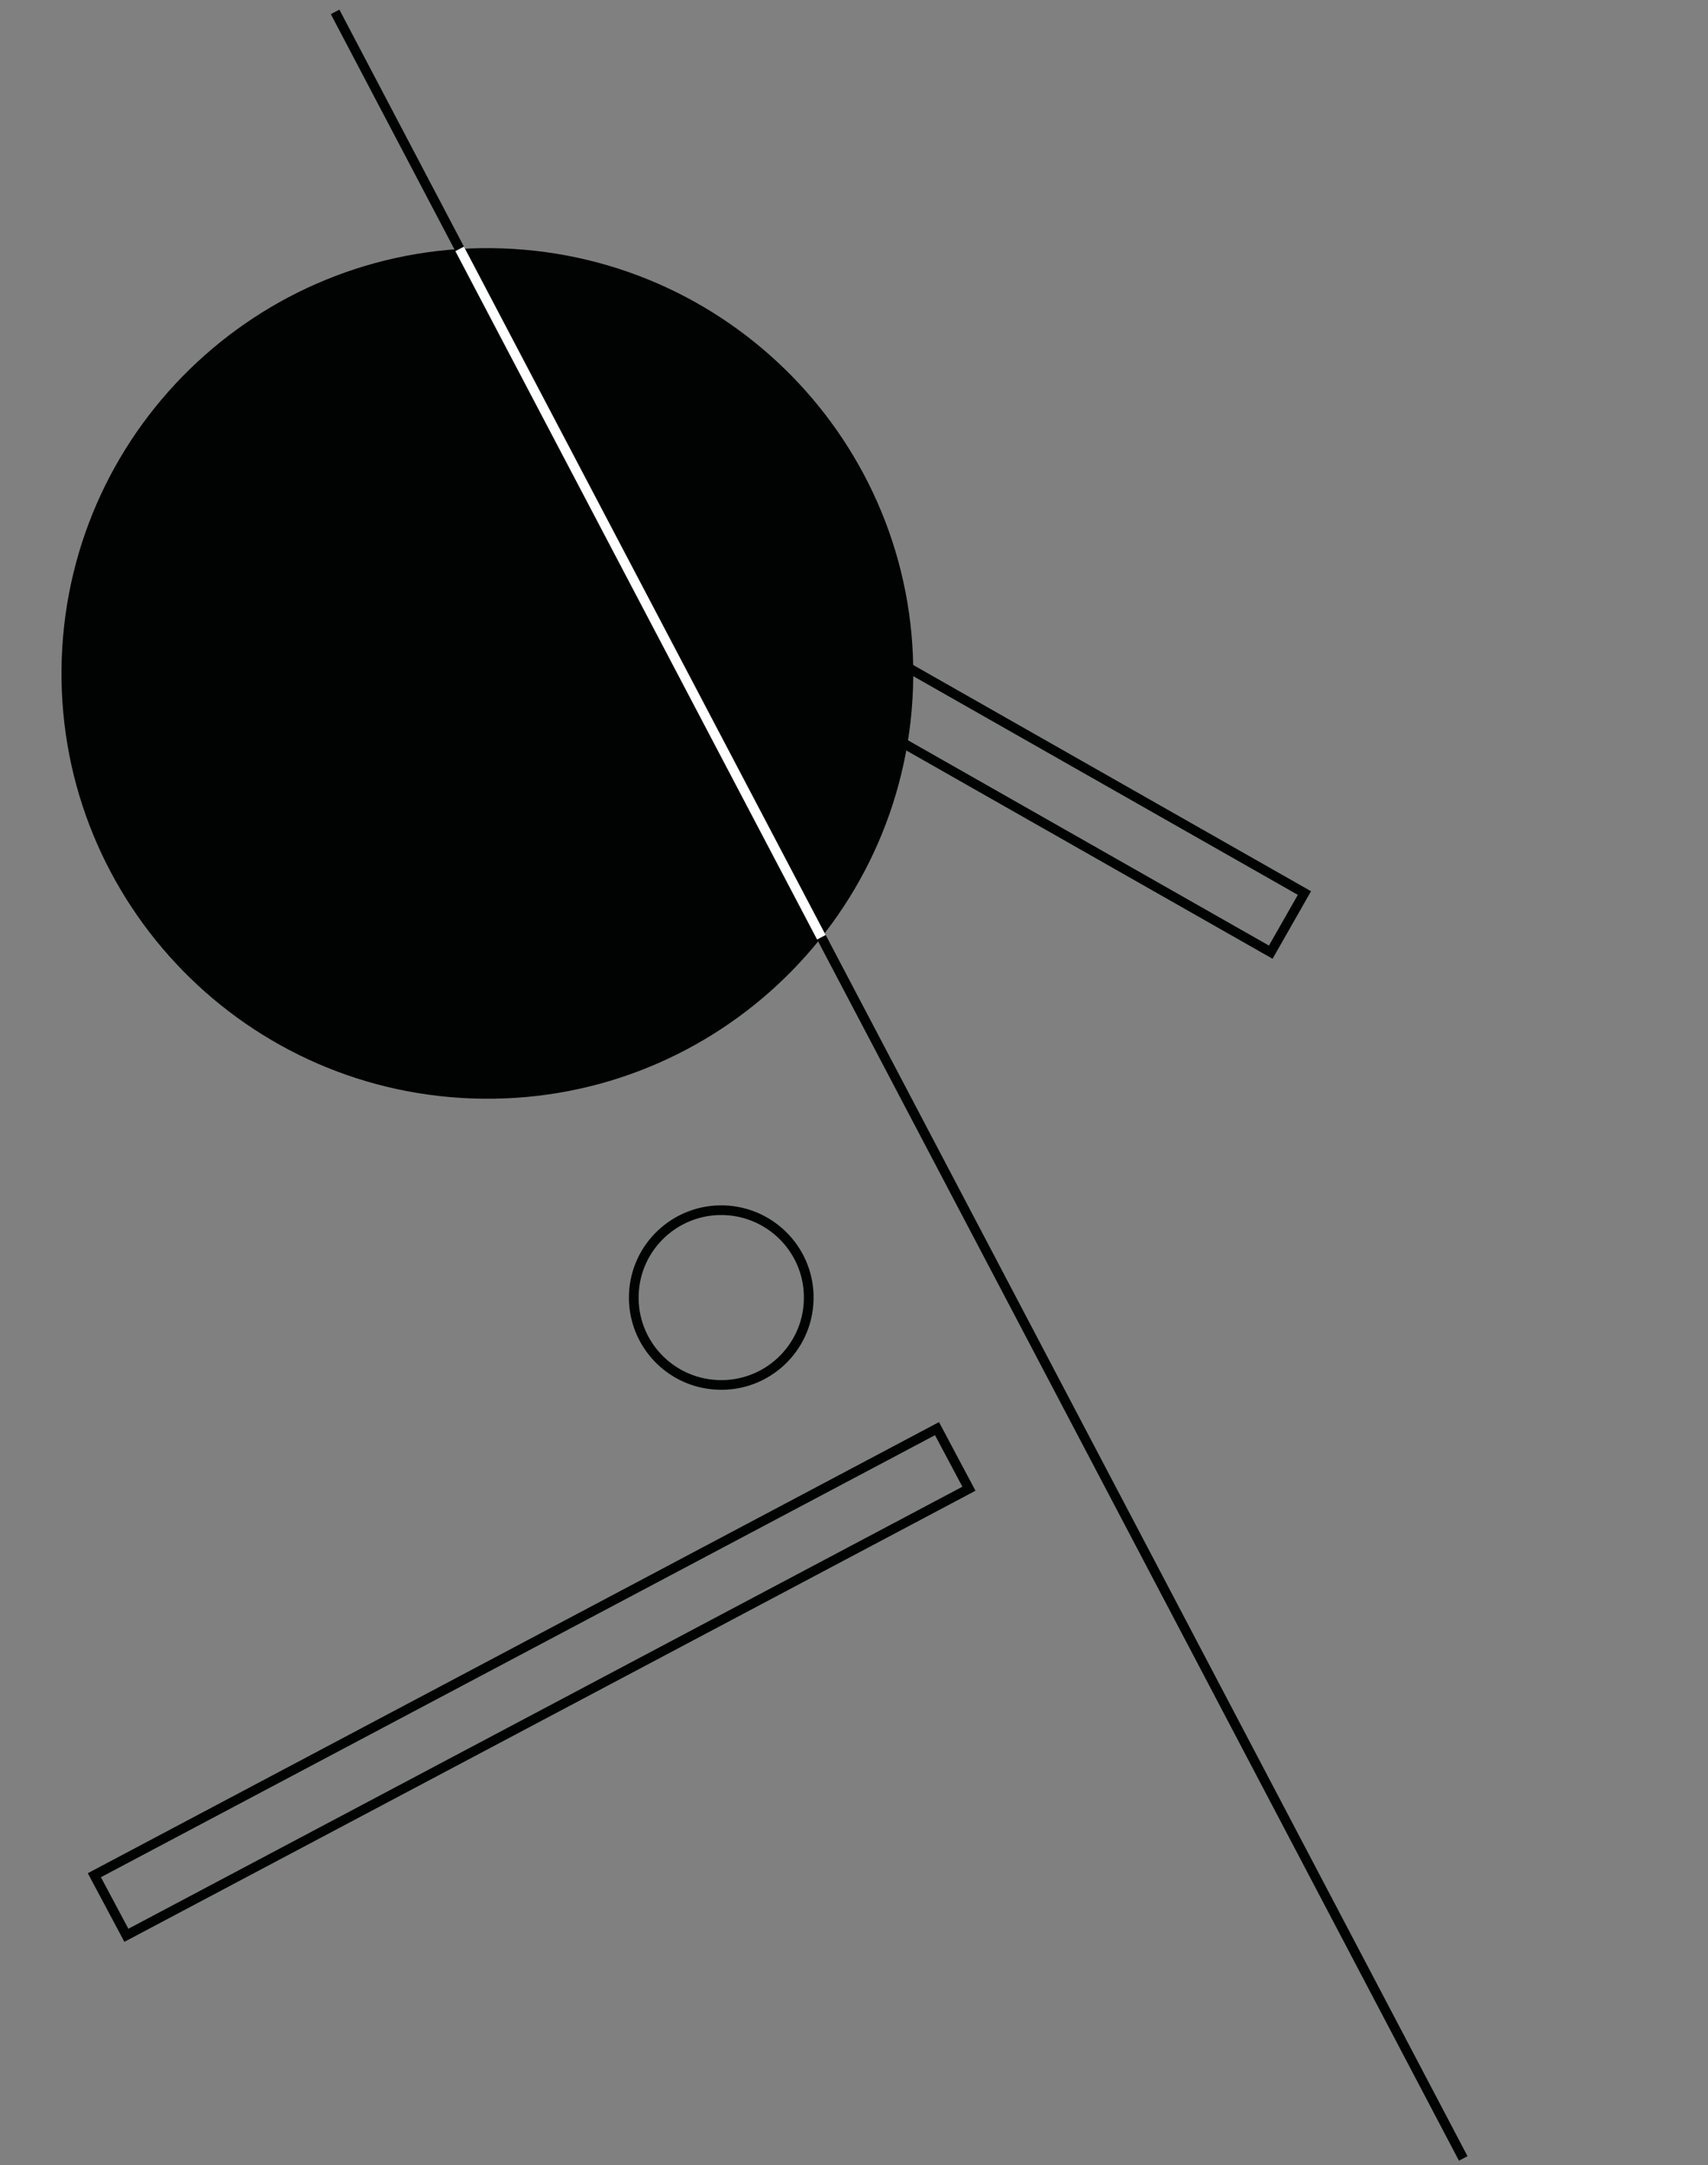 <svg width="176.505" height="223.765" viewBox="0 0 176.505 223.765" fill="none" xmlns="http://www.w3.org/2000/svg" xmlns:xlink="http://www.w3.org/1999/xlink">
	<rect x="0" y="0" width="176.505" height="223.765" fill="#808080" stroke="none"/>
	<path id="Stroke 1" d="M45.65 49.68L49.13 43.57L134.8 92.29L131.32 98.4L45.65 49.68Z" stroke="#010202" stroke-opacity="1" stroke-width="1"/>
	<path id="Stroke 2" d="M34.63 1.23L151.21 223.06" stroke="#010202" stroke-opacity="1" stroke-width="1"/>
	<path id="Fill 4" d="M48.83 113.52C24.54 112.67 5.54 92.32 6.38 68.06C7.23 43.8 27.61 24.82 51.9 25.67C76.19 26.52 95.2 46.87 94.35 71.13C93.5 95.39 73.13 114.37 48.83 113.52Z" fill="#010202" fill-opacity="1" fill-rule="evenodd"/>
	<mask id="mask0_115" mask-type="alpha" maskUnits="userSpaceOnUse" x="106.938" y="144.506" width="64.596" height="64.515">
		<path id="Clip 7" d="M171.53 146.68L169.35 209.02L106.93 206.84L109.11 144.5L171.53 146.68Z" fill="#000000" fill-opacity="1" fill-rule="evenodd"/>
	</mask>
	<path id="Stroke 9" d="M84.88 96.86L47.5 25.72" stroke="#FEFEFE" stroke-opacity="1" stroke-width="1"/>
	<path id="Stroke 13" d="M13.06 200L9.75 193.79L96.83 147.64L100.13 153.85L13.06 200Z" stroke="#010202" stroke-opacity="1" stroke-width="1"/>
	<path id="Stroke 15" d="M65.5 133.78C65.67 128.8 69.86 124.9 74.85 125.07C79.84 125.25 83.75 129.43 83.57 134.41C83.4 139.4 79.21 143.3 74.22 143.12C69.23 142.95 65.32 138.77 65.5 133.78Z" stroke="#010202" stroke-opacity="1" stroke-width="1"/>
</svg>

